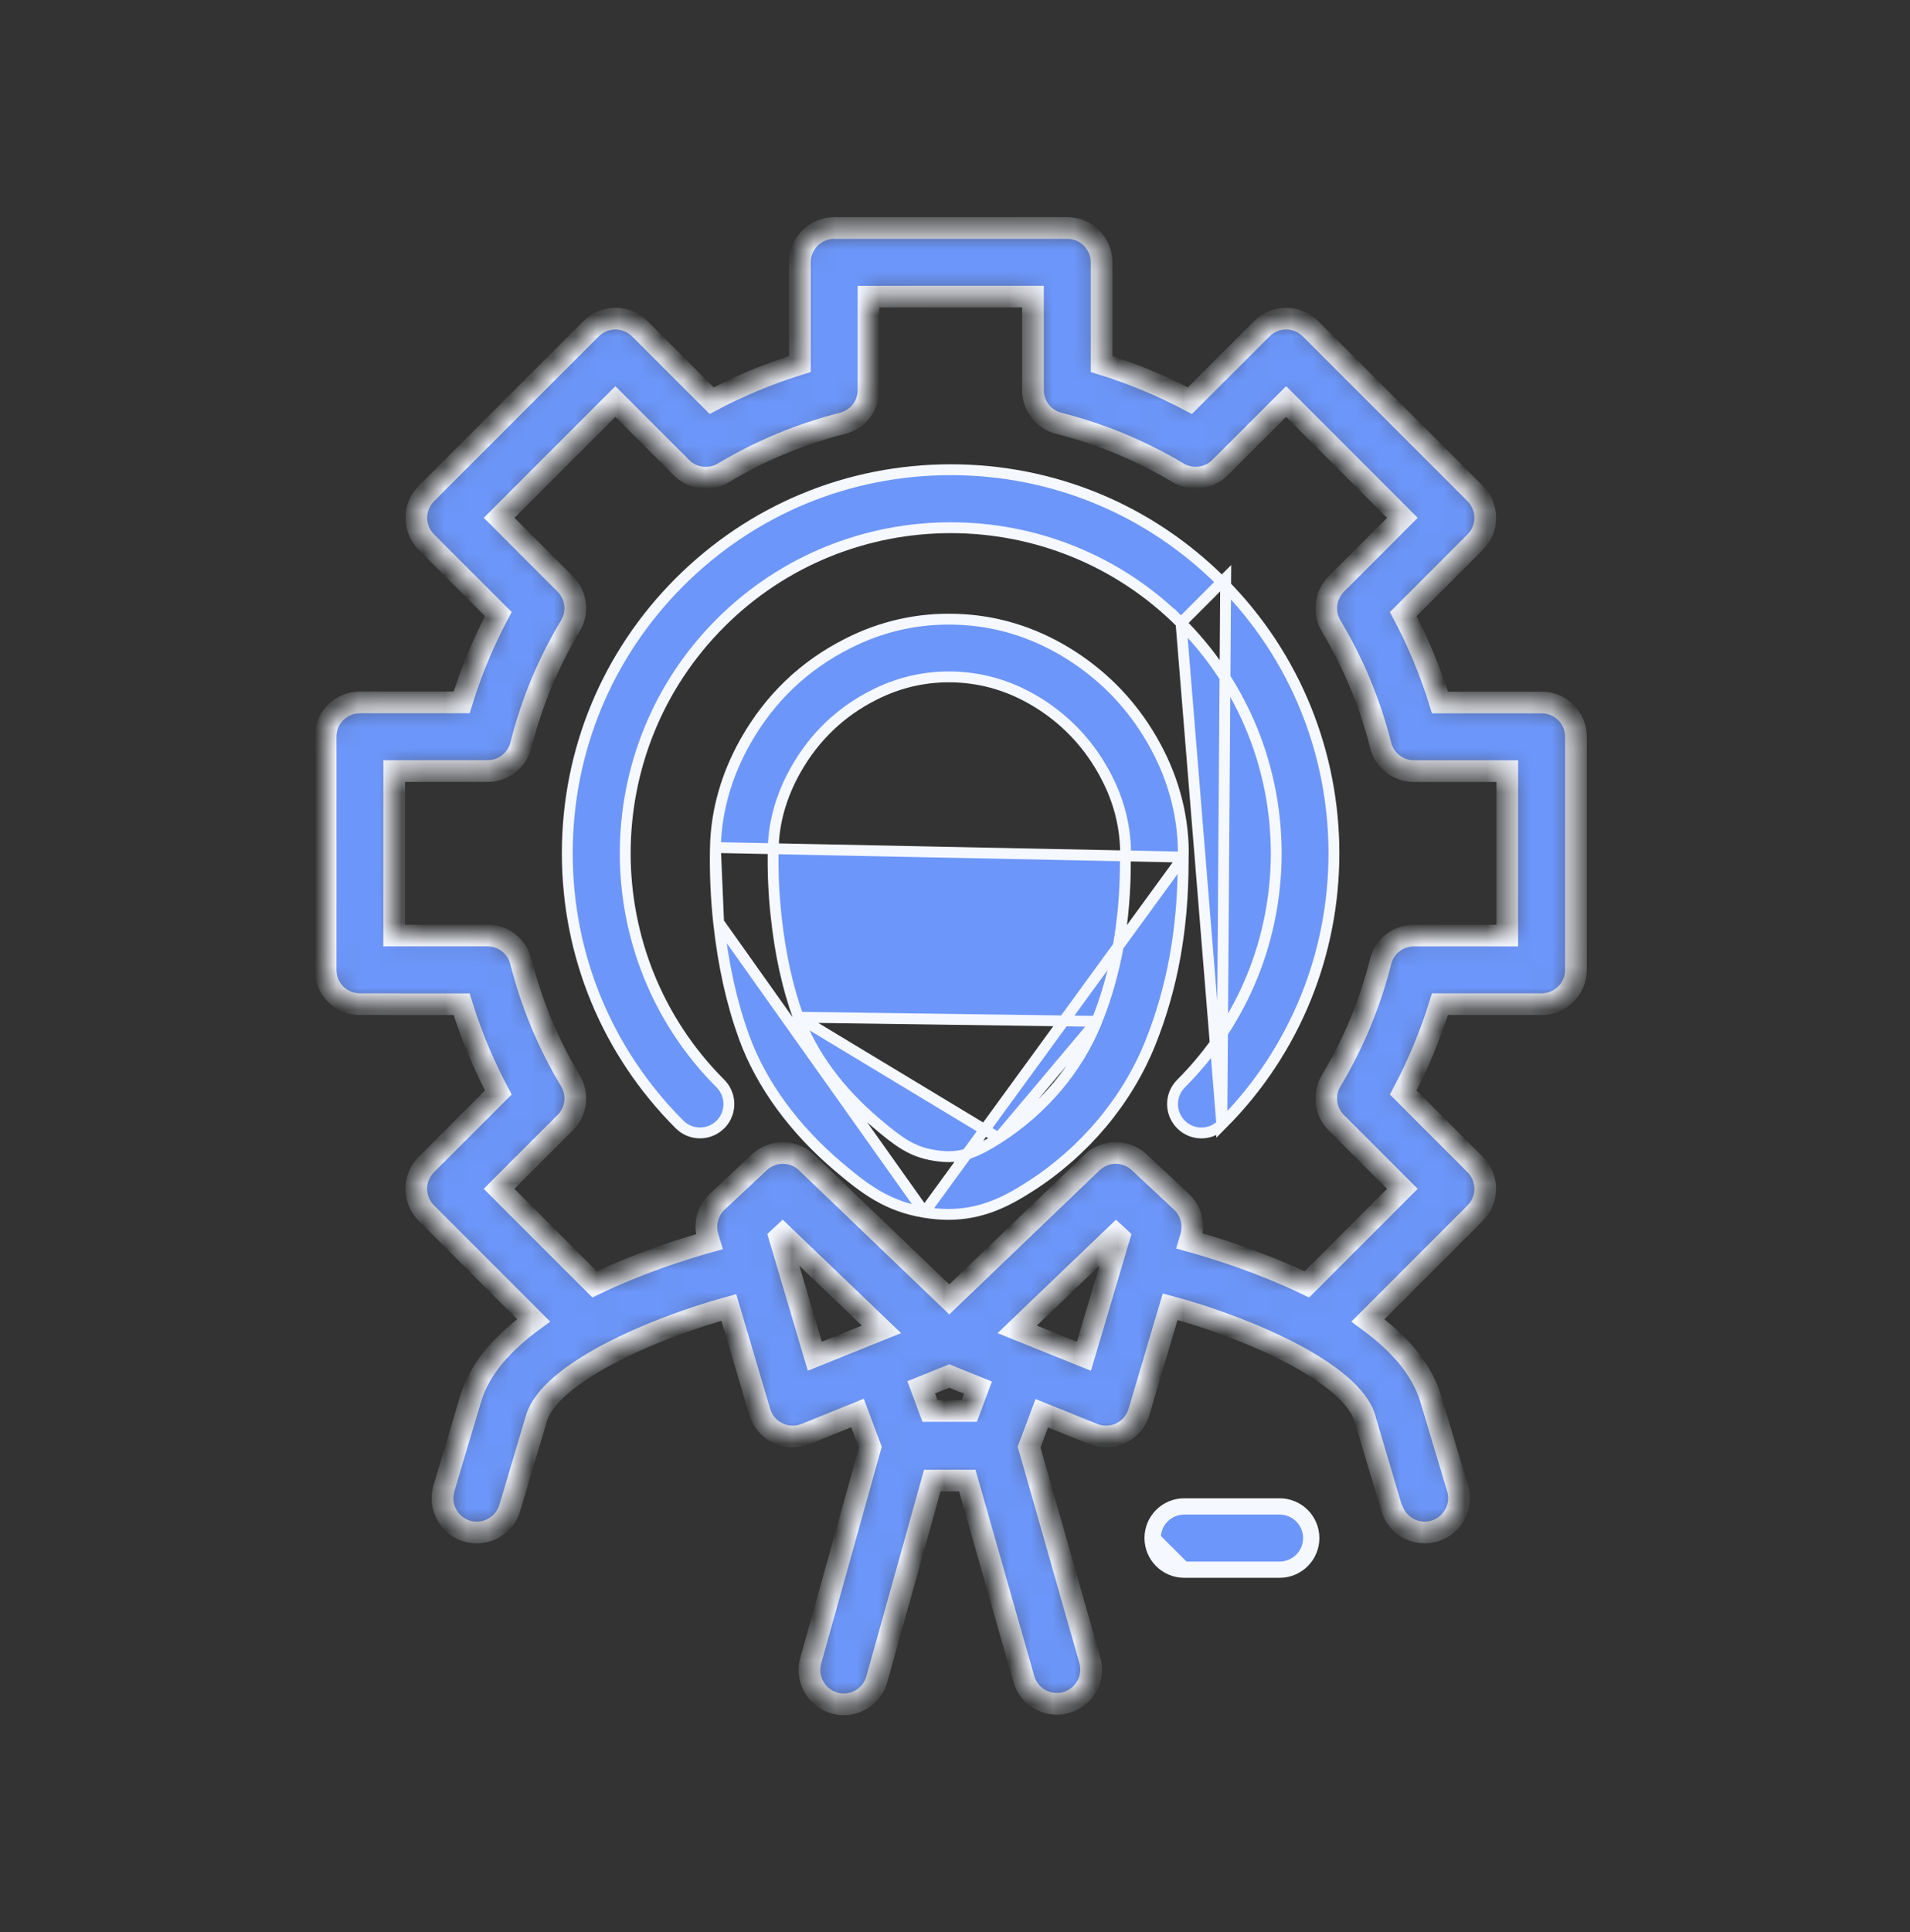 <svg width="88" height="89" viewBox="0 0 88 89" fill="none" xmlns="http://www.w3.org/2000/svg">
<rect x="0" y="0" width="88" height="89" fill="#333333" stroke="none"/>
<mask id="path-1-inside-1_757_13411" fill="white">
<path d="M16.582 32.352C15.708 32.352 15.001 33.059 15.001 33.933L15 44.67C15 45.543 15.707 46.251 16.581 46.251L21.268 46.253C21.703 47.661 22.27 49.024 22.96 50.319L19.642 53.637C19.345 53.934 19.178 54.336 19.178 54.753C19.178 55.173 19.346 55.575 19.642 55.871L24.584 60.813C23.213 61.814 22.108 63.007 21.688 64.416L20.453 68.553C20.204 69.389 20.68 70.271 21.516 70.521C21.667 70.565 21.819 70.585 21.97 70.585C22.651 70.585 23.28 70.143 23.485 69.457L24.718 65.321C25.337 63.257 29.993 61.206 33.58 60.219L35.004 65.031C35.131 65.458 35.432 65.813 35.834 66.007C36.235 66.2 36.699 66.215 37.112 66.05L39.509 65.081L40.101 66.659L37.352 76.492C37.118 77.334 37.611 78.206 38.451 78.441C38.593 78.481 38.736 78.5 38.877 78.5C39.568 78.5 40.204 78.043 40.398 77.344L42.954 68.194H44.566L47.17 77.329C47.409 78.169 48.285 78.657 49.125 78.416C49.965 78.177 50.452 77.302 50.211 76.461L47.414 66.654L47.998 65.093L50.369 66.049C50.56 66.124 50.761 66.162 50.961 66.162C51.197 66.162 51.432 66.111 51.649 66.006C52.049 65.813 52.35 65.459 52.477 65.03L53.913 60.185C57.512 61.156 62.26 63.227 62.886 65.322C63.969 68.935 64.123 69.446 64.123 69.451C64.326 70.141 64.955 70.585 65.638 70.585C65.787 70.585 65.938 70.564 66.088 70.52C66.924 70.273 67.403 69.393 67.155 68.555C67.155 68.555 67.009 68.059 65.916 64.416C65.496 63.007 64.393 61.815 63.025 60.816L67.967 55.874C68.585 55.256 68.585 54.257 67.968 53.638L64.652 50.32C65.341 49.021 65.908 47.657 66.343 46.251H71.028C71.899 46.251 72.609 45.543 72.609 44.67L72.61 33.935C72.61 33.515 72.443 33.113 72.147 32.817C71.85 32.521 71.448 32.355 71.03 32.355H66.344C65.911 30.948 65.344 29.585 64.653 28.284L67.969 24.966C68.585 24.35 68.585 23.35 67.968 22.731L60.375 15.139C59.759 14.523 58.758 14.523 58.139 15.139L54.822 18.454C53.52 17.766 52.158 17.201 50.755 16.767V12.082C50.755 11.661 50.587 11.26 50.291 10.964C49.995 10.667 49.592 10.5 49.173 10.5L38.437 10.501C37.564 10.501 36.856 11.209 36.856 12.082V16.766C35.45 17.2 34.089 17.766 32.788 18.454L29.472 15.138C29.175 14.842 28.773 14.677 28.353 14.677C27.933 14.677 27.532 14.843 27.236 15.139L19.644 22.732C19.028 23.349 19.028 24.35 19.644 24.967L22.959 28.282C22.27 29.581 21.703 30.942 21.27 32.352L16.582 32.352ZM35.92 56.992L36.057 56.864L40.611 61.228L37.542 62.466L35.92 56.992ZM44.661 64.986H42.849L42.443 63.898L43.739 63.378L45.063 63.912L44.661 64.986ZM49.94 62.467L46.867 61.228L51.423 56.864L51.563 56.993L49.94 62.467ZM24.002 34.317C24.487 32.381 25.254 30.533 26.279 28.829C26.654 28.205 26.555 27.41 26.042 26.897L22.997 23.85L28.352 18.495L31.398 21.54C31.909 22.055 32.704 22.152 33.326 21.781C35.041 20.753 36.89 19.986 38.823 19.497C39.524 19.319 40.016 18.688 40.016 17.965V13.664L47.591 13.662V17.966C47.591 18.689 48.082 19.319 48.784 19.498C50.716 19.987 52.564 20.753 54.279 21.779C54.901 22.148 55.696 22.051 56.208 21.54L59.256 18.494L64.612 23.851L61.566 26.899C61.055 27.414 60.955 28.207 61.33 28.83C62.357 30.542 63.123 32.391 63.61 34.323C63.786 35.024 64.418 35.517 65.143 35.517H69.446L69.445 43.091H65.143C64.418 43.091 63.786 43.582 63.61 44.286C63.122 46.222 62.354 48.071 61.33 49.78C60.956 50.402 61.056 51.198 61.566 51.71L64.612 54.756L60.211 59.158C58.135 58.156 56.032 57.494 54.81 57.158L54.869 56.955C55.039 56.381 54.87 55.759 54.433 55.35L52.487 53.53C51.873 52.958 50.92 52.962 50.312 53.545L43.737 59.848L37.163 53.545C36.555 52.963 35.602 52.958 34.987 53.532L33.044 55.352C32.607 55.761 32.44 56.382 32.61 56.956L32.681 57.191C31.444 57.537 29.408 58.185 27.396 59.157L22.994 54.755L26.044 51.707C26.558 51.195 26.655 50.398 26.28 49.776C25.257 48.073 24.488 46.226 23.996 44.282C23.819 43.582 23.188 43.09 22.465 43.09L18.16 43.089L18.162 35.514H22.467C23.192 35.514 23.823 35.023 24.002 34.318L24.002 34.317Z"/>
</mask>
<path d="M16.582 32.352C15.708 32.352 15.001 33.059 15.001 33.933L15 44.67C15 45.543 15.707 46.251 16.581 46.251L21.268 46.253C21.703 47.661 22.27 49.024 22.96 50.319L19.642 53.637C19.345 53.934 19.178 54.336 19.178 54.753C19.178 55.173 19.346 55.575 19.642 55.871L24.584 60.813C23.213 61.814 22.108 63.007 21.688 64.416L20.453 68.553C20.204 69.389 20.68 70.271 21.516 70.521C21.667 70.565 21.819 70.585 21.97 70.585C22.651 70.585 23.28 70.143 23.485 69.457L24.718 65.321C25.337 63.257 29.993 61.206 33.58 60.219L35.004 65.031C35.131 65.458 35.432 65.813 35.834 66.007C36.235 66.2 36.699 66.215 37.112 66.05L39.509 65.081L40.101 66.659L37.352 76.492C37.118 77.334 37.611 78.206 38.451 78.441C38.593 78.481 38.736 78.5 38.877 78.5C39.568 78.5 40.204 78.043 40.398 77.344L42.954 68.194H44.566L47.17 77.329C47.409 78.169 48.285 78.657 49.125 78.416C49.965 78.177 50.452 77.302 50.211 76.461L47.414 66.654L47.998 65.093L50.369 66.049C50.56 66.124 50.761 66.162 50.961 66.162C51.197 66.162 51.432 66.111 51.649 66.006C52.049 65.813 52.35 65.459 52.477 65.03L53.913 60.185C57.512 61.156 62.26 63.227 62.886 65.322C63.969 68.935 64.123 69.446 64.123 69.451C64.326 70.141 64.955 70.585 65.638 70.585C65.787 70.585 65.938 70.564 66.088 70.52C66.924 70.273 67.403 69.393 67.155 68.555C67.155 68.555 67.009 68.059 65.916 64.416C65.496 63.007 64.393 61.815 63.025 60.816L67.967 55.874C68.585 55.256 68.585 54.257 67.968 53.638L64.652 50.32C65.341 49.021 65.908 47.657 66.343 46.251H71.028C71.899 46.251 72.609 45.543 72.609 44.67L72.61 33.935C72.61 33.515 72.443 33.113 72.147 32.817C71.85 32.521 71.448 32.355 71.03 32.355H66.344C65.911 30.948 65.344 29.585 64.653 28.284L67.969 24.966C68.585 24.35 68.585 23.35 67.968 22.731L60.375 15.139C59.759 14.523 58.758 14.523 58.139 15.139L54.822 18.454C53.52 17.766 52.158 17.201 50.755 16.767V12.082C50.755 11.661 50.587 11.26 50.291 10.964C49.995 10.667 49.592 10.5 49.173 10.5L38.437 10.501C37.564 10.501 36.856 11.209 36.856 12.082V16.766C35.45 17.2 34.089 17.766 32.788 18.454L29.472 15.138C29.175 14.842 28.773 14.677 28.353 14.677C27.933 14.677 27.532 14.843 27.236 15.139L19.644 22.732C19.028 23.349 19.028 24.35 19.644 24.967L22.959 28.282C22.27 29.581 21.703 30.942 21.27 32.352L16.582 32.352ZM35.92 56.992L36.057 56.864L40.611 61.228L37.542 62.466L35.92 56.992ZM44.661 64.986H42.849L42.443 63.898L43.739 63.378L45.063 63.912L44.661 64.986ZM49.94 62.467L46.867 61.228L51.423 56.864L51.563 56.993L49.94 62.467ZM24.002 34.317C24.487 32.381 25.254 30.533 26.279 28.829C26.654 28.205 26.555 27.41 26.042 26.897L22.997 23.85L28.352 18.495L31.398 21.54C31.909 22.055 32.704 22.152 33.326 21.781C35.041 20.753 36.89 19.986 38.823 19.497C39.524 19.319 40.016 18.688 40.016 17.965V13.664L47.591 13.662V17.966C47.591 18.689 48.082 19.319 48.784 19.498C50.716 19.987 52.564 20.753 54.279 21.779C54.901 22.148 55.696 22.051 56.208 21.54L59.256 18.494L64.612 23.851L61.566 26.899C61.055 27.414 60.955 28.207 61.33 28.83C62.357 30.542 63.123 32.391 63.61 34.323C63.786 35.024 64.418 35.517 65.143 35.517H69.446L69.445 43.091H65.143C64.418 43.091 63.786 43.582 63.61 44.286C63.122 46.222 62.354 48.071 61.33 49.78C60.956 50.402 61.056 51.198 61.566 51.71L64.612 54.756L60.211 59.158C58.135 58.156 56.032 57.494 54.81 57.158L54.869 56.955C55.039 56.381 54.87 55.759 54.433 55.35L52.487 53.53C51.873 52.958 50.92 52.962 50.312 53.545L43.737 59.848L37.163 53.545C36.555 52.963 35.602 52.958 34.987 53.532L33.044 55.352C32.607 55.761 32.44 56.382 32.61 56.956L32.681 57.191C31.444 57.537 29.408 58.185 27.396 59.157L22.994 54.755L26.044 51.707C26.558 51.195 26.655 50.398 26.28 49.776C25.257 48.073 24.488 46.226 23.996 44.282C23.819 43.582 23.188 43.09 22.465 43.09L18.16 43.089L18.162 35.514H22.467C23.192 35.514 23.823 35.023 24.002 34.318L24.002 34.317Z" fill="#6C96F9" stroke="#F5F8FF" mask="url(#path-1-inside-1_757_13411)"/>
<path d="M54.413 28.692L54.413 28.692C60.262 34.542 60.262 44.062 54.413 49.91C53.892 50.431 53.892 51.272 54.413 51.793L54.413 51.793C54.673 52.053 55.014 52.183 55.353 52.183C55.693 52.183 56.035 52.053 56.294 51.793L54.413 28.692ZM54.413 28.692C48.564 22.843 39.043 22.844 33.193 28.694C27.344 34.542 27.344 44.059 33.193 49.909C33.698 50.417 33.711 51.226 33.236 51.748L33.192 51.791C32.674 52.311 31.828 52.311 31.309 51.791L31.309 51.791C27.974 48.455 26.137 44.018 26.137 39.299C26.137 34.582 27.974 30.148 31.309 26.811C34.647 23.474 39.082 21.635 43.804 21.635C48.522 21.635 52.959 23.472 56.294 26.809L56.471 26.632M54.413 28.692L56.471 26.632M56.471 26.632L56.294 26.809C63.18 33.699 63.18 44.906 56.294 51.793L56.471 26.632Z" fill="#6C96F9" stroke="#F5F8FF" stroke-width="0.5"/>
<path d="M54.561 72.172H58.957C59.692 72.172 60.288 71.577 60.288 70.841C60.288 70.105 59.693 69.51 58.957 69.51H54.561C53.826 69.51 53.23 70.105 53.23 70.841C53.23 70.841 53.23 70.841 53.23 70.841M54.561 72.172L52.98 70.841M54.561 72.172C53.827 72.172 53.231 71.577 53.23 70.841M54.561 72.172L53.23 70.841M53.23 70.841H52.98M52.98 70.841C52.981 71.715 53.689 72.422 54.561 72.422H58.957C59.83 72.422 60.538 71.715 60.538 70.841C60.538 69.967 59.831 69.26 58.957 69.26H54.561C53.688 69.26 52.98 69.967 52.98 70.841Z" fill="#6C96F9" stroke="#F5F8FF" stroke-width="0.5"/>
<path d="M54.514 39.476L54.514 39.473C54.519 39.266 54.522 39.062 54.512 38.87L54.512 38.869C54.429 37.085 53.883 35.366 52.882 33.756L52.882 33.756C51.942 32.239 50.688 30.997 49.147 30.056C47.57 29.096 45.863 28.58 44.076 28.524L44.076 28.524C42.319 28.462 40.63 28.838 39.056 29.639L39.055 29.64C37.048 30.65 35.466 32.165 34.345 34.146C33.461 35.715 32.997 37.359 32.961 39.037L54.514 39.476ZM54.514 39.476L54.512 39.701L54.512 39.703C54.51 42.785 54.014 45.507 53.001 48.034C51.936 50.693 49.962 53.049 47.441 54.66L47.44 54.66C46.394 55.333 45.237 55.934 43.692 55.934C43.336 55.934 42.978 55.903 42.591 55.839L42.59 55.839M54.514 39.476L42.59 55.839M42.59 55.839C40.902 55.561 39.869 54.786 38.654 53.759C36.579 52.006 35.068 49.932 34.279 47.761C33.707 46.18 33.325 44.454 33.109 42.482M42.59 55.839L33.109 42.482M36.781 46.852L36.781 46.851C36.283 45.47 35.947 43.945 35.758 42.192C35.645 41.17 35.601 40.128 35.624 39.093C35.649 37.851 36.002 36.628 36.665 35.454L36.665 35.454C37.518 33.944 38.727 32.786 40.259 32.014C41.347 31.459 42.507 31.177 43.702 31.177H43.706V31.177L43.98 31.181L43.985 31.181L43.985 31.181C45.315 31.226 46.587 31.613 47.76 32.328L47.761 32.328C48.939 33.048 49.903 34.001 50.619 35.158C51.385 36.392 51.79 37.648 51.853 39.001L51.853 39.001C51.859 39.125 51.858 39.246 51.856 39.36C51.856 39.382 51.855 39.404 51.855 39.426L51.855 39.428L51.85 39.705C51.849 42.429 51.417 44.83 50.531 47.043L36.781 46.852ZM36.781 46.852C37.417 48.598 38.663 50.281 40.374 51.725C41.413 52.605 42.01 53.046 43.024 53.212C43.539 53.297 43.976 53.304 44.448 53.18C44.913 53.057 45.394 52.81 46.005 52.418M36.781 46.852L46.005 52.418M33.109 42.482C32.987 41.344 32.937 40.185 32.961 39.037L33.109 42.482ZM46.005 52.418C48.061 51.105 49.668 49.199 50.531 47.043L46.005 52.418Z" fill="#6C96F9" stroke="#F5F8FF" stroke-width="0.5"/>
</svg>
